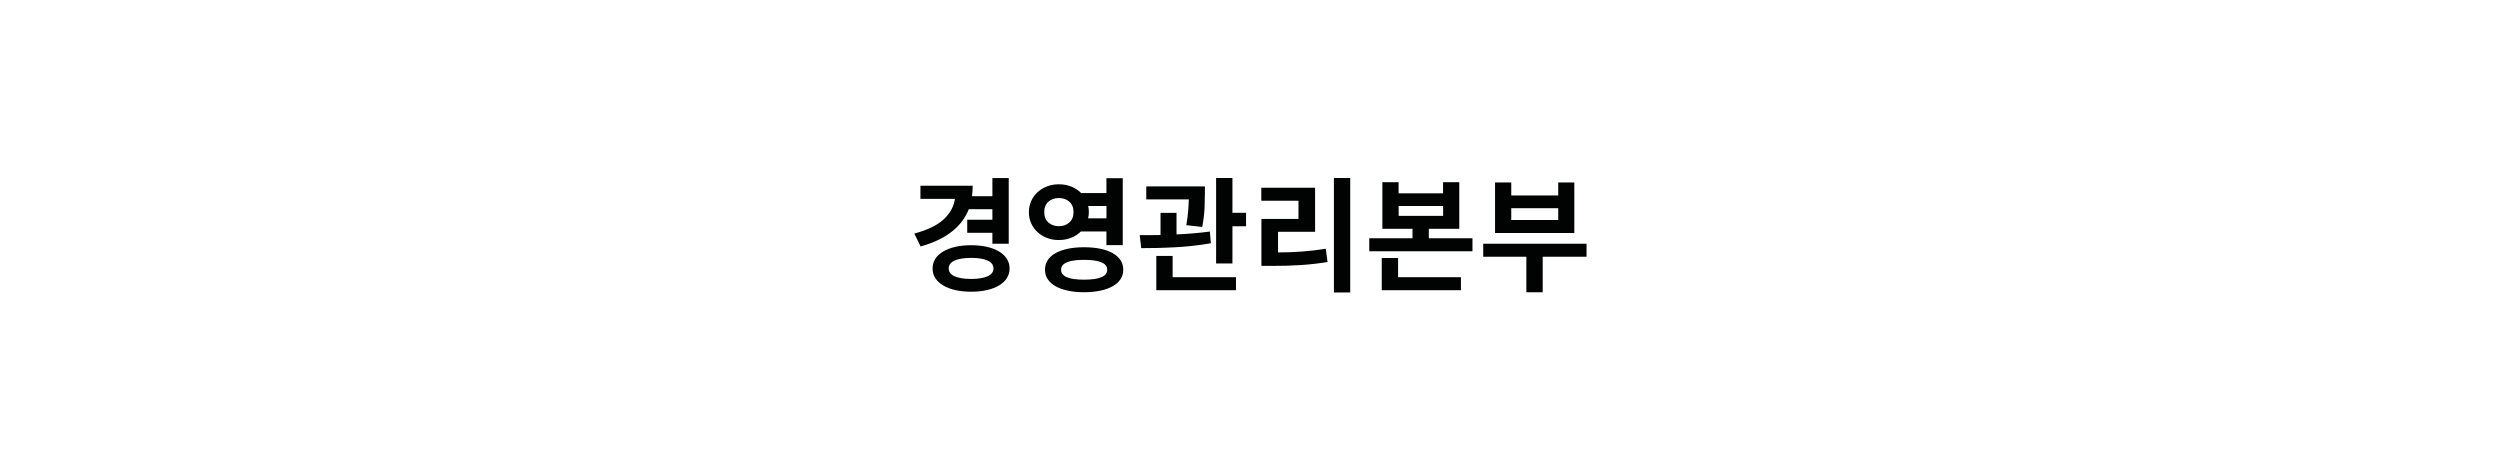 <?xml version="1.0" encoding="utf-8"?>
<!-- Generator: Adobe Illustrator 25.1.0, SVG Export Plug-In . SVG Version: 6.00 Build 0)  -->
<svg version="1.1" id="Layer_1" xmlns="http://www.w3.org/2000/svg" xmlns:xlink="http://www.w3.org/1999/xlink" x="0px" y="0px"
	 viewBox="0 0 444 80" enable-background="new 0 0 444 80" xml:space="preserve">
<g id="그룹_486" transform="translate(-902 -1013)">
	<rect id="사각형_162" x="902" y="1013" fill="#FFFFFF" width="444" height="80"/>
	<g enable-background="new    ">
		<path fill="#010202" d="M1074.06,1050.15c-1.25,3.17-4.1,5.38-8.56,6.62l-1.12-2.29c2.32-0.62,4.05-1.45,5.2-2.51
			c1.15-1.06,1.82-2.27,2.01-3.65h-6.12v-2.33h9.28c0,0.65-0.04,1.26-0.13,1.85h3.63v-3.21h2.9v11.66h-2.9v-1.94h-4.47v-2.33h4.47
			v-1.87H1074.06z M1074.48,1056.55c1.03,0,1.96,0.1,2.8,0.29c0.84,0.19,1.56,0.47,2.16,0.83c0.59,0.36,1.05,0.79,1.38,1.3
			c0.32,0.51,0.48,1.07,0.48,1.71s-0.16,1.2-0.48,1.71c-0.32,0.51-0.78,0.94-1.38,1.3c-0.59,0.36-1.31,0.63-2.16,0.83
			s-1.78,0.29-2.8,0.29c-1.04,0-1.98-0.1-2.82-0.29s-1.55-0.47-2.16-0.83c-0.6-0.36-1.06-0.79-1.39-1.3s-0.48-1.07-0.48-1.71
			s0.16-1.2,0.48-1.71s0.78-0.94,1.39-1.3c0.6-0.36,1.32-0.63,2.16-0.83C1072.5,1056.65,1073.44,1056.55,1074.48,1056.55z
			 M1074.48,1062.54c1.25,0,2.22-0.16,2.91-0.47s1.05-0.78,1.05-1.4s-0.35-1.08-1.05-1.4s-1.67-0.47-2.91-0.47
			c-1.26,0-2.24,0.16-2.94,0.47c-0.7,0.32-1.05,0.78-1.05,1.4s0.35,1.08,1.05,1.4C1072.24,1062.38,1073.22,1062.54,1074.48,1062.54z
			"/>
		<path fill="#010202" d="M1093.99,1054.09c-0.48,0.48-1.06,0.86-1.74,1.13c-0.67,0.27-1.41,0.41-2.2,0.41
			c-0.75,0-1.44-0.12-2.09-0.37c-0.65-0.25-1.21-0.59-1.69-1.03c-0.48-0.44-0.86-0.96-1.13-1.56c-0.27-0.6-0.41-1.26-0.41-1.98
			c0-0.72,0.14-1.38,0.41-1.99c0.27-0.61,0.65-1.13,1.13-1.57c0.48-0.44,1.05-0.78,1.69-1.03c0.65-0.25,1.34-0.37,2.09-0.37
			c0.82,0,1.57,0.14,2.24,0.42s1.25,0.66,1.74,1.14h4.47v-2.64h2.9v11.88h-2.9v-2.42H1093.99z M1087.46,1050.67
			c0,0.79,0.24,1.4,0.73,1.84c0.49,0.44,1.1,0.66,1.86,0.66c0.75,0,1.37-0.22,1.87-0.66c0.49-0.44,0.74-1.05,0.74-1.84
			c0-0.79-0.25-1.4-0.74-1.84c-0.49-0.44-1.12-0.66-1.87-0.66c-0.75,0-1.37,0.22-1.86,0.66
			C1087.7,1049.27,1087.46,1049.88,1087.46,1050.67z M1094.53,1056.91c1.07,0,2.04,0.09,2.9,0.27c0.86,0.18,1.59,0.44,2.19,0.78
			c0.6,0.34,1.06,0.76,1.39,1.25c0.32,0.5,0.48,1.06,0.48,1.69s-0.16,1.19-0.48,1.68s-0.79,0.91-1.39,1.25
			c-0.6,0.34-1.33,0.61-2.19,0.79s-1.83,0.28-2.9,0.28c-1.07,0-2.03-0.09-2.89-0.28s-1.58-0.45-2.18-0.79
			c-0.6-0.34-1.06-0.76-1.39-1.25s-0.48-1.05-0.48-1.68s0.16-1.2,0.48-1.69c0.32-0.5,0.79-0.92,1.39-1.25
			c0.6-0.34,1.33-0.6,2.18-0.78C1092.5,1057,1093.46,1056.91,1094.53,1056.91z M1094.53,1062.67c1.34,0,2.36-0.14,3.06-0.43
			c0.7-0.29,1.05-0.73,1.05-1.33s-0.35-1.04-1.05-1.33c-0.7-0.29-1.72-0.43-3.06-0.43c-1.34,0-2.35,0.14-3.04,0.43
			c-0.69,0.29-1.04,0.73-1.04,1.33s0.35,1.04,1.04,1.33C1092.18,1062.53,1093.19,1062.67,1094.53,1062.67z M1095.27,1049.58
			c0.03,0.18,0.06,0.35,0.08,0.53c0.02,0.18,0.03,0.37,0.03,0.57c0,0.37-0.04,0.73-0.13,1.1h3.26v-2.2H1095.27z"/>
		<path fill="#010202" d="M1117.05,1056.2c-1.04,0.19-2.11,0.34-3.2,0.46c-1.09,0.12-2.17,0.21-3.25,0.26s-2.11,0.1-3.11,0.12
			c-1,0.02-1.94,0.03-2.81,0.03l-0.26-2.31c0.56,0,1.15,0,1.77,0c0.62,0,1.26-0.01,1.92-0.02v-3.94h2.84v3.83
			c1.01-0.04,2.01-0.11,3-0.19c0.99-0.08,1.96-0.19,2.92-0.32L1117.05,1056.2z M1112.69,1052.99c0.16-0.95,0.27-1.8,0.33-2.54
			c0.06-0.74,0.1-1.42,0.11-2.04h-7.55v-2.31h10.41v1.25c0,0.7-0.02,1.55-0.06,2.54c-0.04,0.99-0.17,2.13-0.41,3.42L1112.69,1052.99
			z M1110.27,1062.23h11.24v2.31h-14.15v-6.09h2.9V1062.23z M1123.3,1050.79v2.4h-2.42v6.6h-2.9v-15.18h2.9v6.18H1123.3z"/>
		<path fill="#010202" d="M1128.97,1057.83c0.76,0,1.5-0.01,2.22-0.04s1.42-0.07,2.11-0.12c0.69-0.05,1.38-0.12,2.06-0.2
			c0.68-0.08,1.38-0.18,2.1-0.3l0.31,2.35c-0.82,0.15-1.63,0.26-2.43,0.35c-0.8,0.09-1.6,0.16-2.41,0.21
			c-0.81,0.05-1.63,0.09-2.46,0.11c-0.84,0.02-1.71,0.03-2.63,0.03h-1.81v-8.34h6.58v-3.23h-6.6v-2.31h9.55v7.83h-6.58V1057.83z
			 M1141.8,1044.61v20.33h-2.9v-20.33H1141.8z"/>
		<path fill="#010202" d="M1163.51,1055.32v2.31h-18.33v-2.31h7.68v-1.69h-5.35v-8.27h2.88v1.98h7.9v-1.98h2.88v8.27h-5.41v1.69
			H1163.51z M1150.31,1062.23h11.15v2.31h-14.06v-5.72h2.9V1062.23z M1150.4,1051.34h7.9v-1.76h-7.9V1051.34z"/>
		<path fill="#010202" d="M1183.77,1058.6h-7.79v6.31h-2.9v-6.31h-7.66v-2.31h18.35V1058.6z M1181.6,1054.38h-14.08v-8.98h2.88v2.31
			h8.34v-2.31h2.86V1054.38z M1178.74,1049.98h-8.34v2.09h8.34V1049.98z"/>
	</g>
</g>
<g>
</g>
<g>
</g>
<g>
</g>
<g>
</g>
<g>
</g>
<g>
</g>
</svg>
